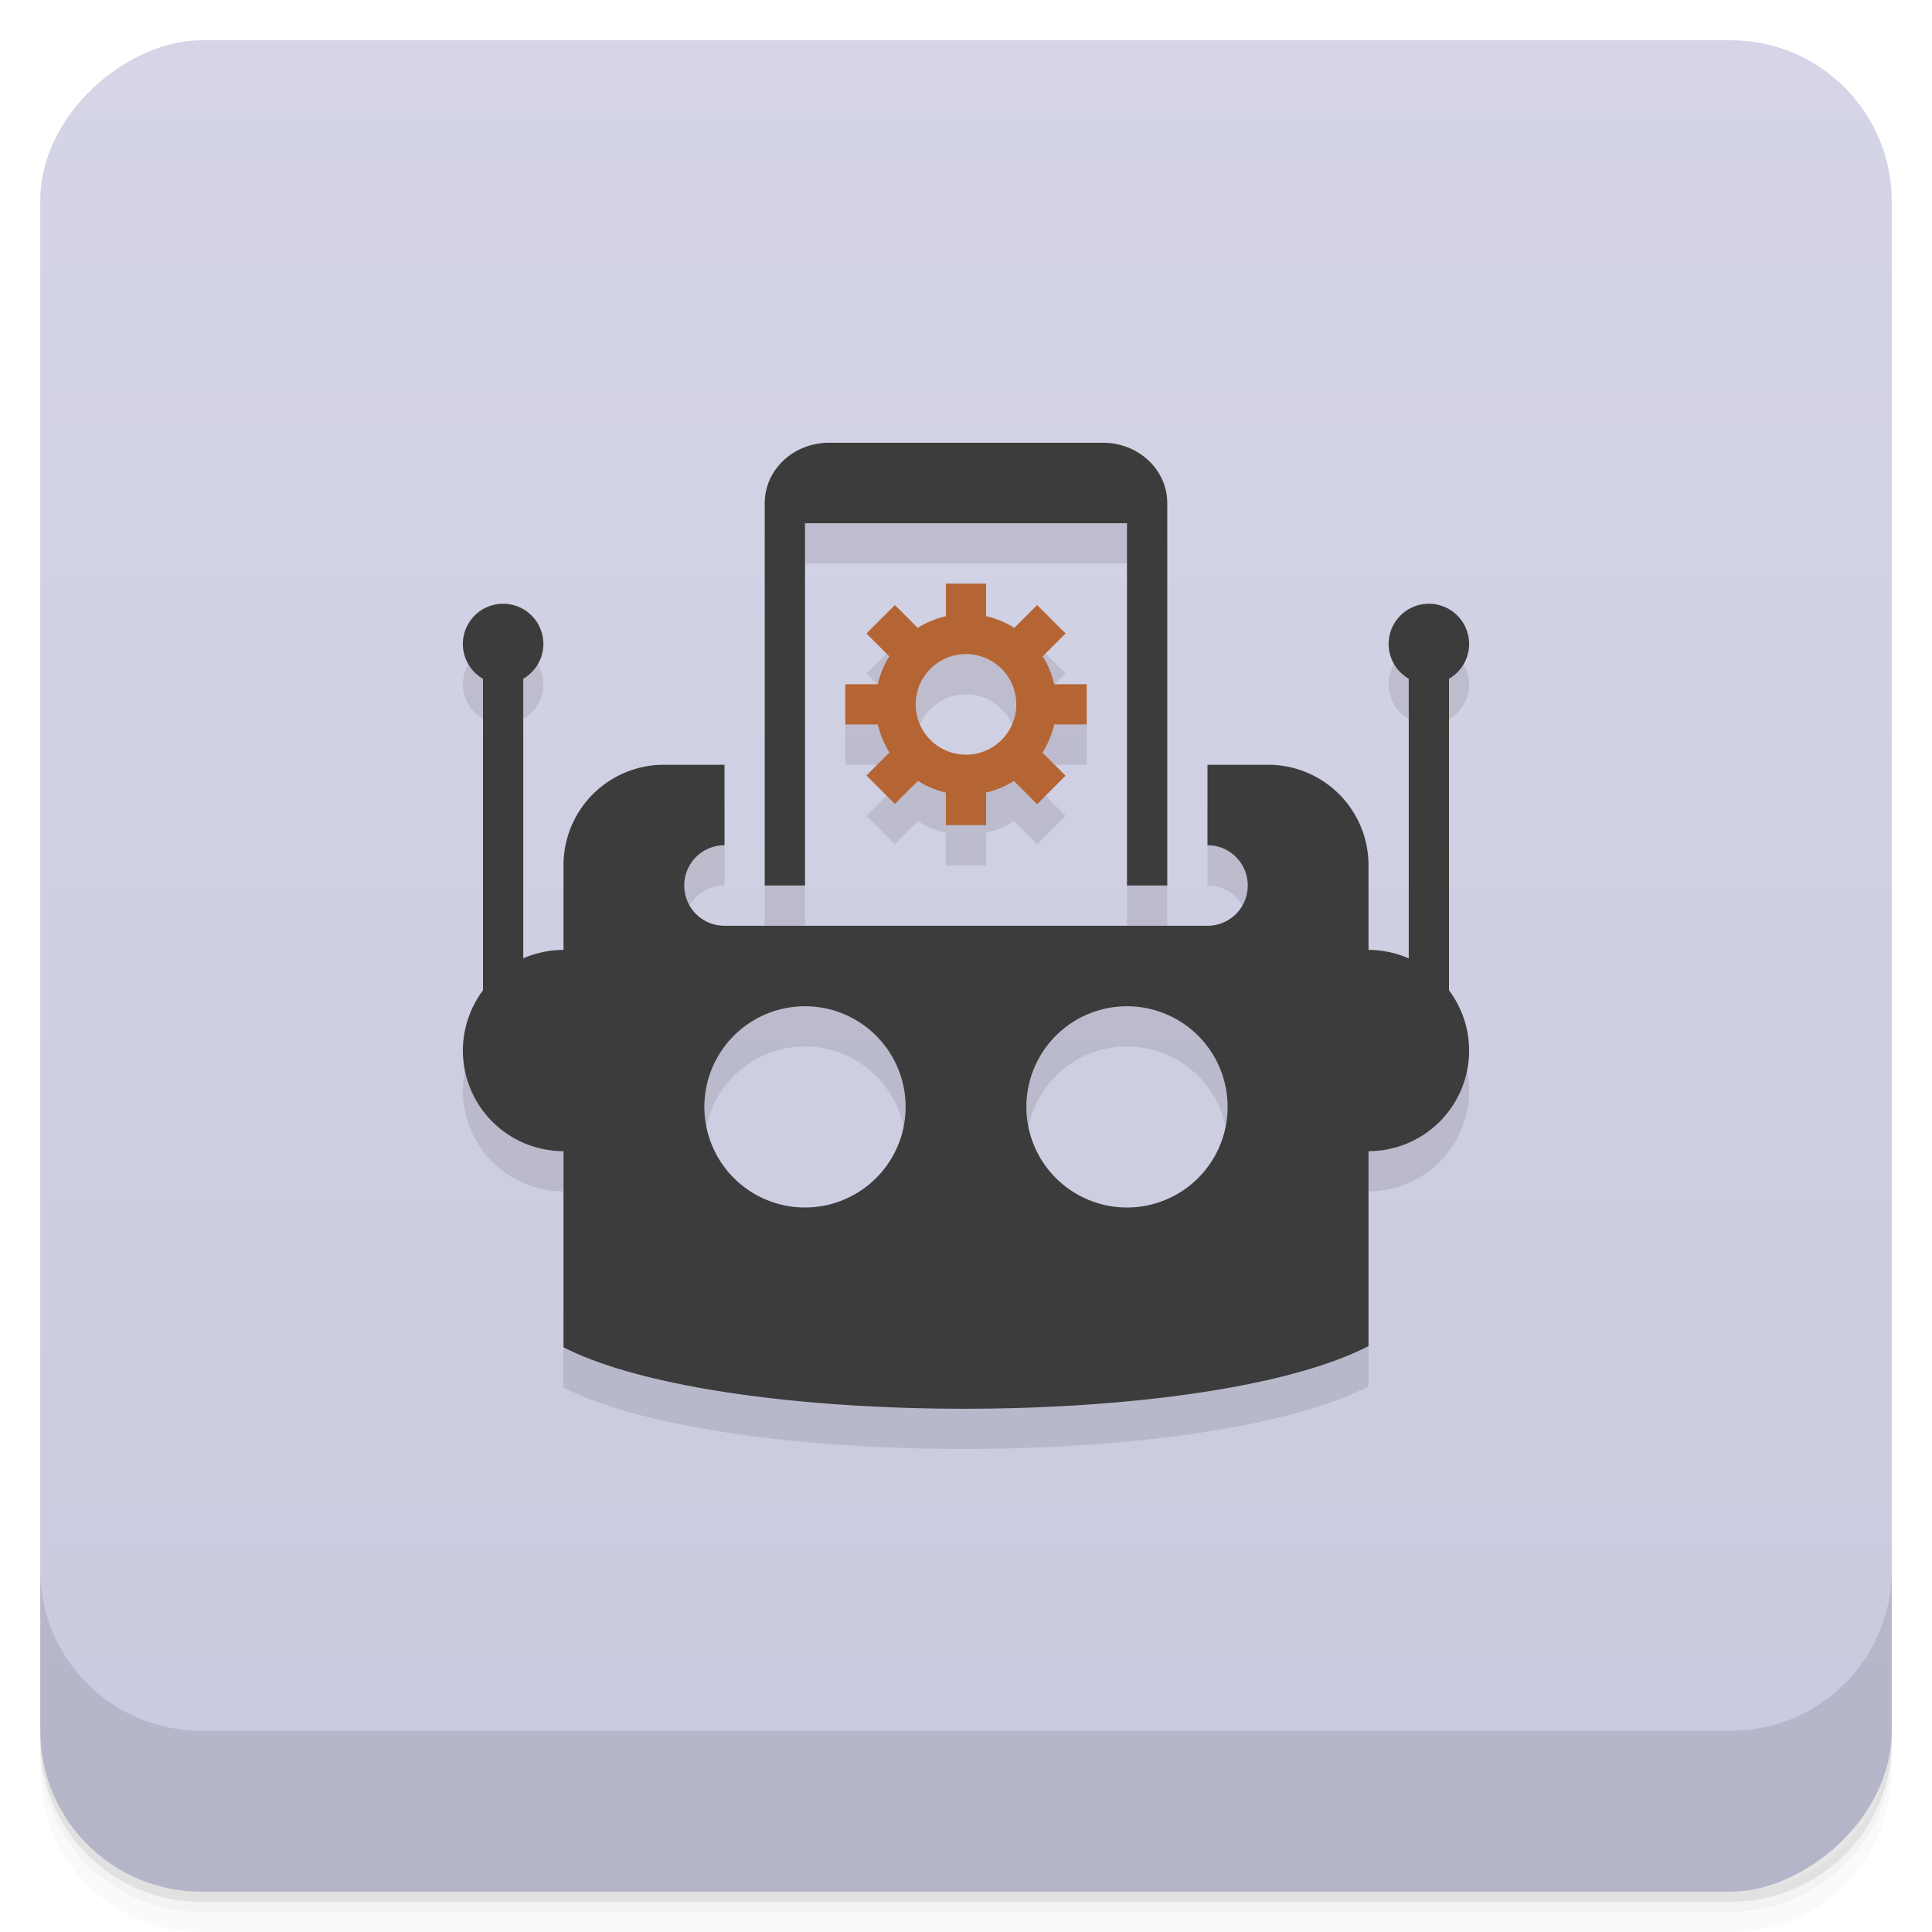 <svg width="48" height="48" viewBox="0 0 48 48" xmlns="http://www.w3.org/2000/svg">
  <defs>
    <linearGradient id="a" x1="-47" x2="-1" gradientUnits="userSpaceOnUse">
      <stop offset="0" stop-color="#c9c9df"/>
      <stop offset="1" stop-color="#d5d5e7"/>
    </linearGradient>
  </defs>
  <path d="M1 43v.25c0 2.216 1.784 4 4 4h38c2.216 0 4-1.784 4-4V43c0 2.216-1.784 4-4 4H5c-2.216 0-4-1.784-4-4zm0 .5v.5c0 2.216 1.784 4 4 4h38c2.216 0 4-1.784 4-4v-.5c0 2.216-1.784 4-4 4H5c-2.216 0-4-1.784-4-4z" opacity=".02"/>
  <path d="M1 43.25v.25c0 2.216 1.784 4 4 4h38c2.216 0 4-1.784 4-4v-.25c0 2.216-1.784 4-4 4H5c-2.216 0-4-1.784-4-4z" opacity=".05"/>
  <path d="M1 43v.25c0 2.216 1.784 4 4 4h38c2.216 0 4-1.784 4-4V43c0 2.216-1.784 4-4 4H5c-2.216 0-4-1.784-4-4z" opacity=".1"/>
  <rect transform="rotate(-90)" x="-47" y="1" width="46" height="46" rx="4" fill="url(#a)"/>
  <g>
    <path d="M1 39v4c0 2.216 1.784 4 4 4h38c2.216 0 4-1.784 4-4v-4c0 2.216-1.784 4-4 4H5c-2.216 0-4-1.784-4-4z" opacity=".1"/>
  </g>
  <g>
    <path d="M20.6 12c-.886 0-1.6.669-1.6 1.5V23h1v-9h8v9h1v-9.5c0-.831-.713-1.5-1.6-1.5h-6.801zm2.9 3.5v.809a2.25 2.25 0 0 0-.695.289l-.572-.572-.707.707.57.57a2.25 2.25 0 0 0-.287.697H21v1h.809a2.25 2.25 0 0 0 .289.695l-.572.572.707.707.572-.572a2.25 2.25 0 0 0 .695.289v.809h1v-.81a2.25 2.25 0 0 0 .695-.288l.572.572.707-.707-.57-.57a2.25 2.25 0 0 0 .287-.697H27v-1h-.809a2.25 2.25 0 0 0-.289-.695l.572-.572-.707-.707-.57.57a2.25 2.25 0 0 0-.697-.287v-.81zm-11 .5a1 1 0 0 0-1 1 1 1 0 0 0 .5.865v7.738a2.5 2.5 0 0 0-.5 1.496 2.5 2.5 0 0 0 2.5 2.5v4.873c4 2.042 16 2.04 20-.03V29.6a2.5 2.5 0 0 0 2.5-2.5 2.5 2.5 0 0 0-.5-1.496v-7.738a1 1 0 0 0 .5-.865 1 1 0 0 0-1-1 1 1 0 0 0-1 1 1 1 0 0 0 .5.863v6.947a2.5 2.5 0 0 0-1-.211v-2.1c0-1.385-1.115-2.5-2.5-2.5H30v2c.554 0 1 .446 1 1s-.446 1-1 1H18c-.554 0-1-.446-1-1s.446-1 1-1v-2h-1.5a2.495 2.495 0 0 0-2.5 2.5v2.1a2.5 2.5 0 0 0-1 .21v-6.946a1 1 0 0 0 .5-.863 1 1 0 0 0-1-1M24 17.25a1.25 1.25 0 0 1 1.25 1.25A1.25 1.25 0 0 1 24 19.75a1.25 1.25 0 0 1-1.25-1.25A1.25 1.25 0 0 1 24 17.25M20 26a2.5 2.5 0 1 1 0 5 2.5 2.5 0 0 1 0-5zm8 0a2.5 2.5 0 1 1 0 5 2.5 2.5 0 0 1 0-5z" fill-opacity=".098" fill-rule="evenodd"/>
    <path d="M16.5 19a2.495 2.495 0 0 0-2.5 2.5v11.973c4 2.042 16 2.04 20-.03V21.5c0-1.385-1.115-2.5-2.5-2.5H30v2c.554 0 1 .446 1 1s-.446 1-1 1H18c-.554 0-1-.446-1-1s.446-1 1-1v-2zm3.5 6a2.5 2.5 0 1 1 0 5 2.5 2.5 0 0 1 0-5zm8 0a2.5 2.5 0 1 1 0 5 2.5 2.5 0 0 1 0-5z" fill-rule="evenodd" fill="#3c3c3c"/>
    <path d="M12.5 15a1 1 0 0 0-1 1 1 1 0 0 0 .5.865v7.739a2.5 2.5 0 0 0-.5 1.496 2.5 2.5 0 0 0 2.5 2.5 2.5 2.5 0 0 0 2.5-2.5 2.5 2.5 0 0 0-2.5-2.5 2.5 2.5 0 0 0-1 .21v-6.947a1 1 0 0 0 .5-.863 1 1 0 0 0-1-1zm23 0a1 1 0 0 0-1 1 1 1 0 0 0 .5.863v6.948a2.5 2.5 0 0 0-1-.211 2.5 2.5 0 0 0-2.5 2.5 2.5 2.5 0 0 0 2.5 2.5 2.5 2.5 0 0 0 2.5-2.5 2.5 2.5 0 0 0-.5-1.496v-7.74a1 1 0 0 0 .5-.864 1 1 0 0 0-1-1zM20.6 11c-.886 0-1.6.669-1.6 1.5V22h1v-9h8v9h1v-9.5c0-.831-.713-1.5-1.6-1.5h-6.801z" fill="#3c3c3c"/>
    <path d="M23.5 14.5v.809a2.25 2.25 0 0 0-.699.29l-.568-.567-.707.707.568.568a2.25 2.25 0 0 0-.285.693H21v1h.809a2.25 2.25 0 0 0 .289.695l-.572.572.707.707.572-.572a2.25 2.25 0 0 0 .695.289v.809h1v-.81a2.25 2.25 0 0 0 .691-.286l.576.576.707-.707-.574-.574a2.25 2.25 0 0 0 .291-.7H27v-1h-.809a2.25 2.25 0 0 0-.285-.692l.568-.568-.707-.707-.566.566a2.25 2.25 0 0 0-.701-.29V14.5zm.5 1.75a1.25 1.25 0 0 1 1.25 1.25A1.25 1.25 0 0 1 24 18.75a1.25 1.25 0 0 1-1.25-1.25A1.25 1.25 0 0 1 24 16.25z" fill="#b56533"/>
  </g>
</svg>
